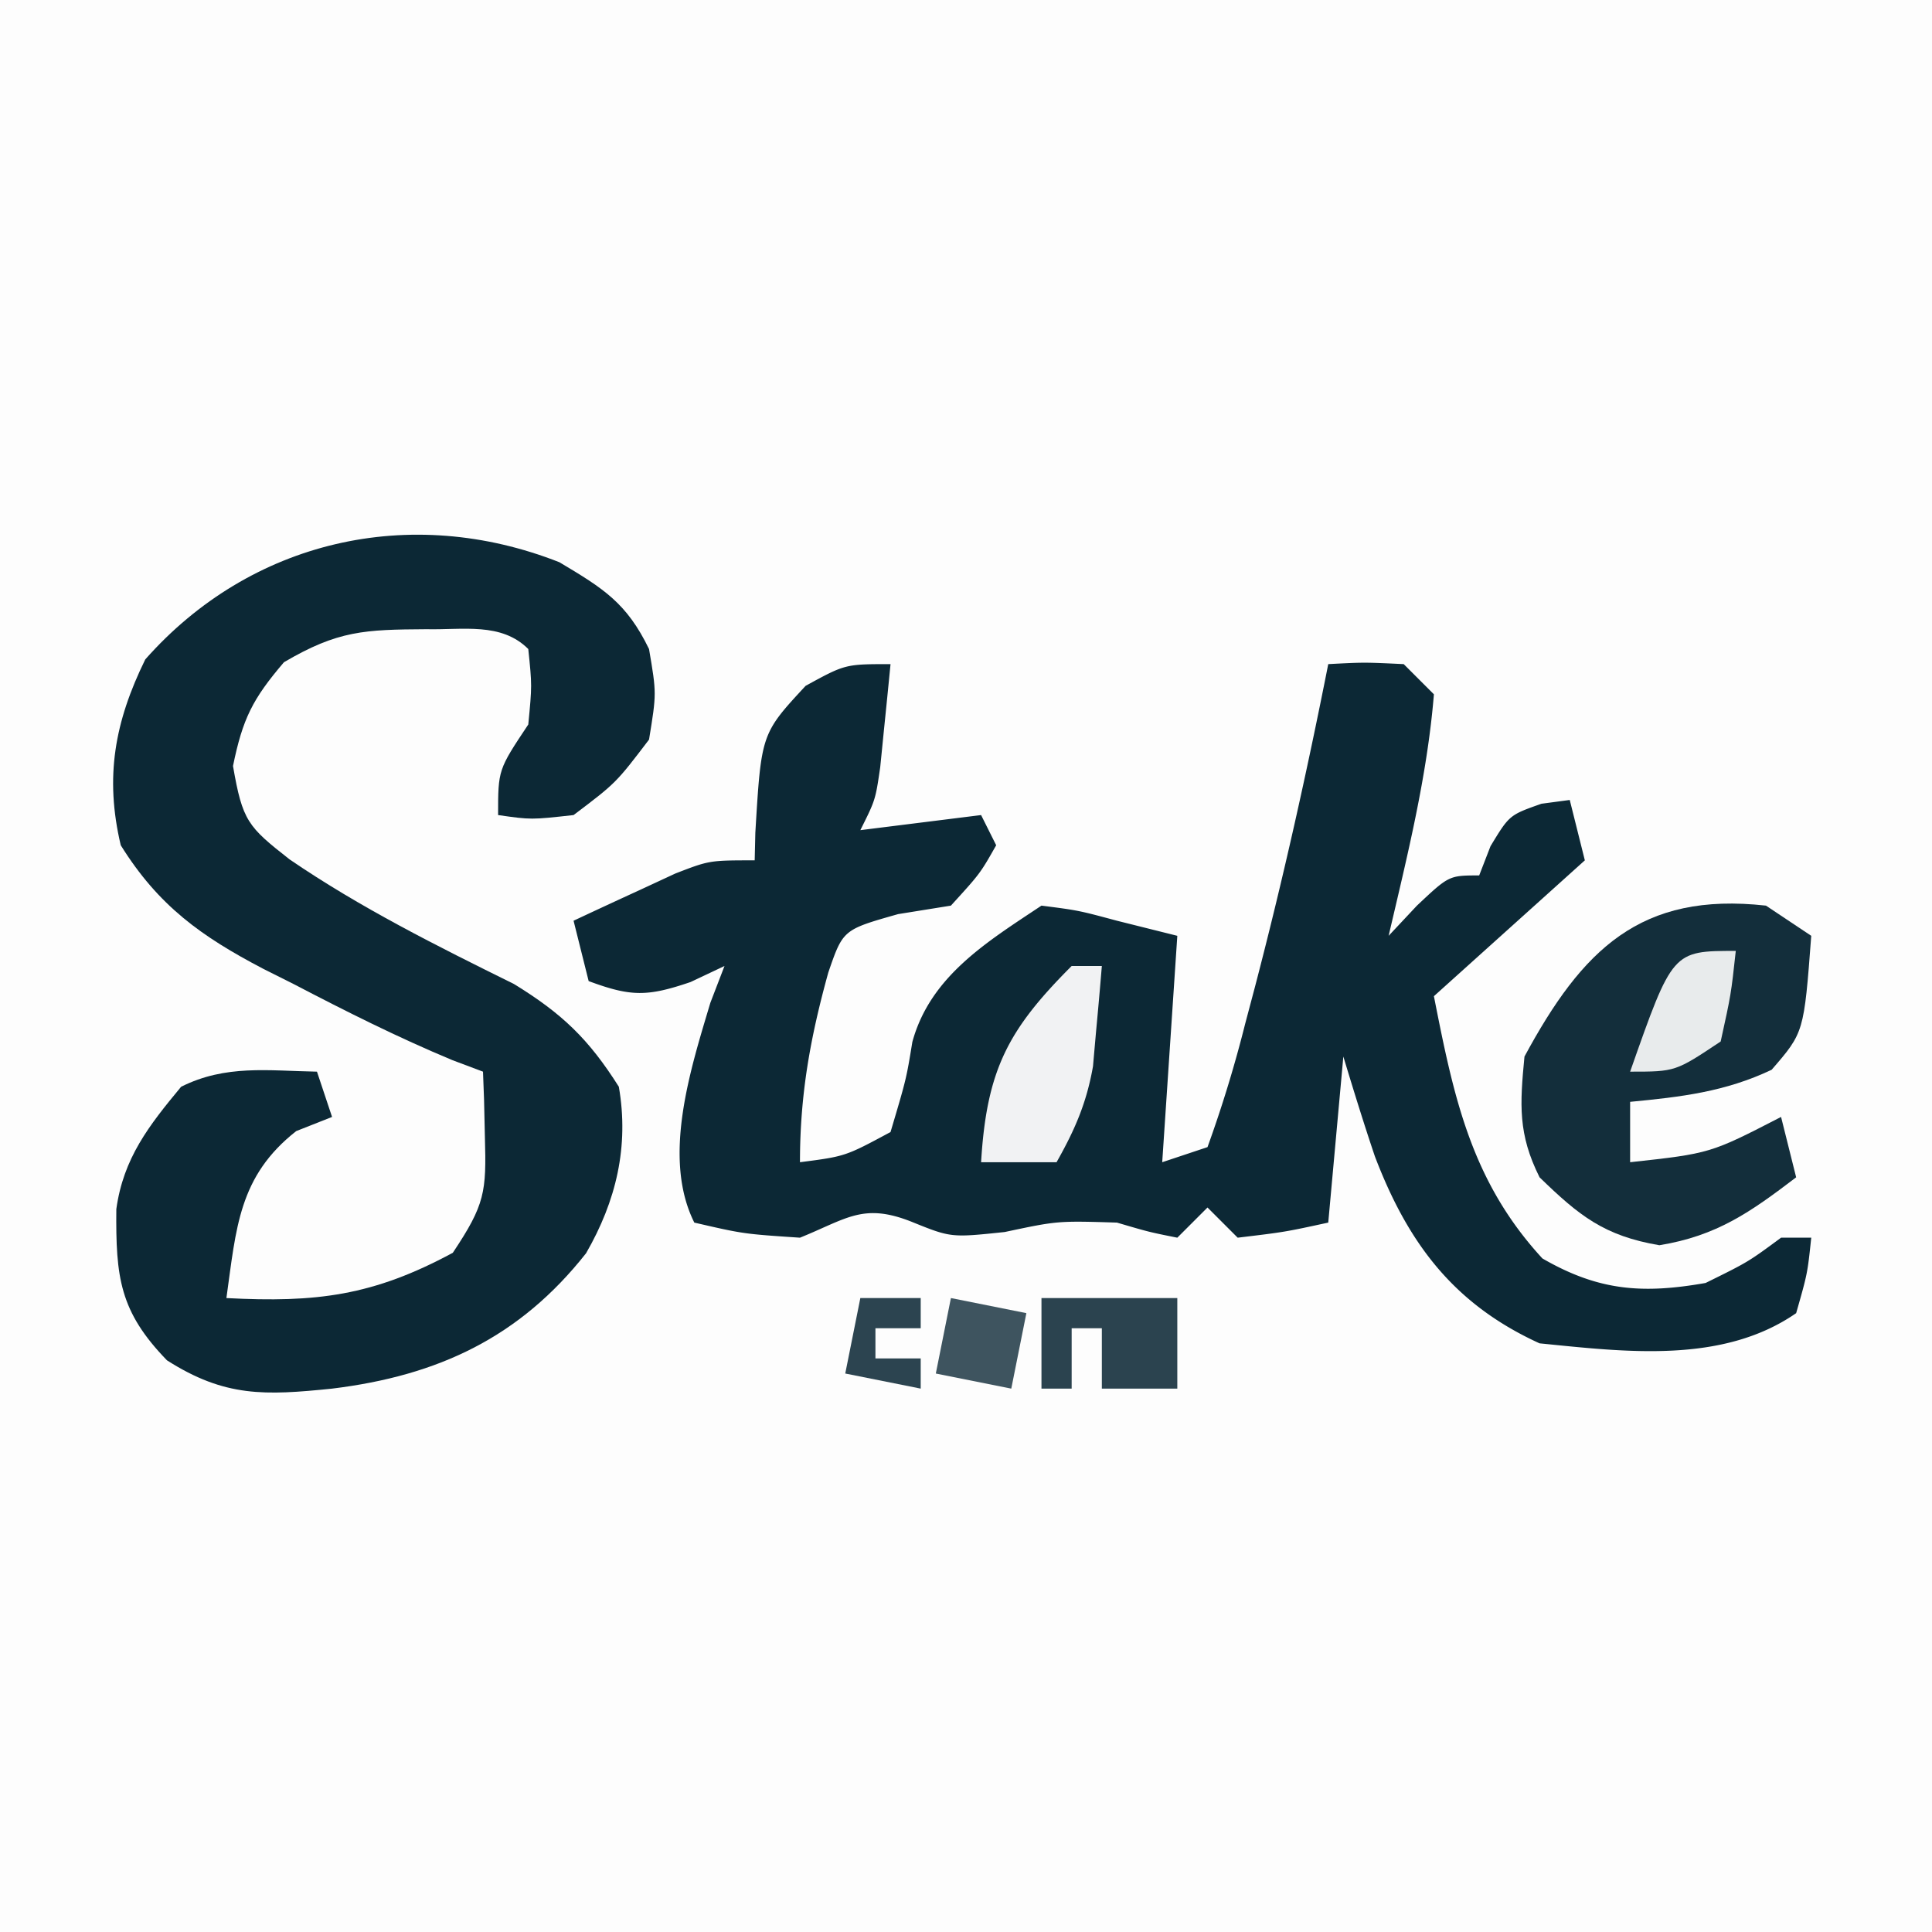 <svg xmlns="http://www.w3.org/2000/svg" width="128" height="128">
  <path d="M0 0h128v128H0V0z" fill="#FDFDFD" />
  <path
    d="M59 44a763.515 763.515 0 01-.438 4.375c-.08.812-.162 1.624-.246 2.46C58 53 58 53 57 55l8-1 1 2c-1.063 1.875-1.063 1.875-3 4l-3.5.563c-3.647 1.034-3.647 1.034-4.621 3.863C53.684 68.74 53 72.508 53 77c3.006-.389 3.006-.389 6-2 1.045-3.514 1.045-3.514 1.445-5.965C61.635 64.667 65.413 62.391 69 60c2.438.313 2.438.313 5 1l4 1-1 15 3-1a84.875 84.875 0 002.5-8.188l.647-2.438C84.997 58.298 86.581 51.174 88 44c2.375-.125 2.375-.125 5 0l2 2c-.443 5.427-1.763 10.705-3 16l1.875-2C96 58 96 58 98 58l.75-1.938C100 54 100 54 102.125 53.25L104 53l1 4-10 9c1.312 6.662 2.458 12.24 7.188 17.375C105.898 85.52 108.805 85.739 113 85c2.818-1.389 2.818-1.389 5-3h2c-.25 2.375-.25 2.375-1 5-4.895 3.387-11.344 2.563-17 2-5.662-2.583-8.703-6.599-10.91-12.387-.74-2.19-1.42-4.4-2.09-6.613l-1 11c-2.875.625-2.875.625-6 1l-2-2-2 2c-1.875-.375-1.875-.375-4-1-3.926-.12-3.926-.12-7.438.625C63 82 63 82 60.376 80.937 57.185 79.678 56.109 80.743 53 82c-3.75-.25-3.75-.25-7-1-2.154-4.308-.252-10.156 1.063-14.563L48 64l-2.25 1.063c-2.882.982-3.962.97-6.75-.063l-1-4a562.649 562.649 0 014.313-2l2.425-1.125C47 57 47 57 50 57l.043-1.828c.392-6.562.392-6.562 3.332-9.734C56 44 56 44 59 44z"
    fill="#0C2835" />
  <path
    d="M37.063 37.25c2.93 1.746 4.454 2.696 5.937 5.75.5 2.938.5 2.938 0 6-2.188 2.875-2.188 2.875-5 5-2.813.313-2.813.313-5 0 0-3 0-3 2-6 .25-2.584.25-2.584 0-5-1.79-1.79-4.33-1.256-6.75-1.313-4.09.025-5.857.082-9.438 2.188-2.079 2.437-2.732 3.734-3.375 6.875.632 3.647.972 4.01 3.75 6.188 4.698 3.21 9.766 5.736 14.86 8.253C37.24 67.147 39.004 68.841 41 72c.685 3.954-.177 7.573-2.172 11.031C34.444 88.594 29.038 91.141 22 92c-4.428.453-7.093.58-10.938-1.875-3.143-3.238-3.396-5.508-3.355-10.02.47-3.38 2.156-5.528 4.293-8.105 2.957-1.478 5.742-1.06 9-1l1 3-2.375.938c-3.818 3-3.972 6.416-4.625 11.062 5.96.314 9.722-.15 15-3 2.136-3.204 2.231-4.02 2.125-7.688l-.055-2.449L32 71l-2.027-.762c-3.616-1.506-7.065-3.239-10.535-5.05l-1.999-1.002C13.342 62.04 10.507 60.026 8 56c-1.07-4.522-.401-8.182 1.625-12.313 6.96-7.874 17.522-10.344 27.438-6.437z"
    fill="#0C2835" />
  <path
    d="M117 60l3 2c-.483 6.404-.483 6.404-2.625 8.875-3.088 1.463-5.992 1.8-9.375 2.125v4c5.309-.582 5.309-.582 10-3l1 4c-3.037 2.314-5.26 3.88-9.063 4.5-3.648-.621-5.307-1.945-7.937-4.5-1.433-2.866-1.306-4.813-1-8 3.832-7.097 7.678-10.925 16-10z"
    fill="#132E3B" />
  <path
    d="M71 64h2a348.063 348.063 0 01-.375 4.25c-.07.789-.14 1.578-.21 2.39-.43 2.446-1.201 4.208-2.415 6.36h-5c.367-6.124 1.787-8.787 6-13z"
    fill="#F1F2F3" />
  <path d="M69 86h9v6h-5v-4h-2v4h-2v-6z" fill="#2B434F" />
  <path d="M63 86l5 1-1 5-5-1 1-5z" fill="#3E545F" />
  <path d="M115 63c-.313 2.875-.313 2.875-1 6-3 2-3 2-6 2 2.81-8 2.81-8 7-8z" fill="#E8EBEC" />
  <path d="M57 86h4v2h-3v2h3v2l-5-1 1-5z" fill="#2C4450" />
</svg>